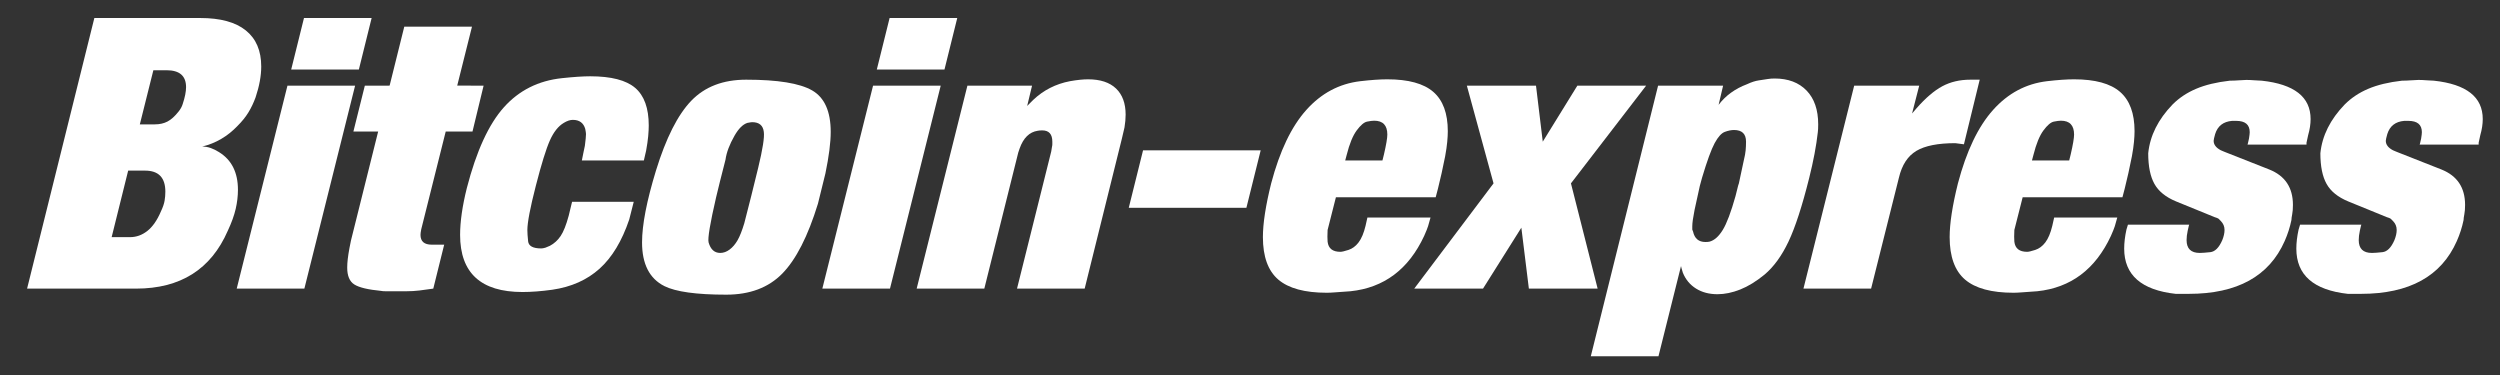 <svg stroke-width="0.501" stroke-linejoin="bevel" fill-rule="evenodd" xmlns:xlink="http://www.w3.org/1999/xlink" xmlns="http://www.w3.org/2000/svg" version="1.1" overflow="visible" width="150pt" height="22.5pt" viewBox="0 0 150 22.5">
 <rect x="0" y="0" width="150" height="22.5" fill="#333333" stroke="none"/>
 <g id="Document" fill="none" stroke="white" font-family="Times New Roman" font-size="16" transform="scale(1 -1)">
  <g id="Spread" transform="translate(0 -22.5)">
   <g id="Layer 1">
    <path d="M 1.625,5.183 L 5.661,21.419 L 12.021,21.419 C 13.223,21.419 14.133,21.171 14.749,20.674 C 15.366,20.178 15.674,19.457 15.674,18.51 C 15.674,17.953 15.561,17.337 15.336,16.661 C 15.215,16.33 15.072,16.029 14.907,15.759 C 14.742,15.488 14.524,15.217 14.253,14.947 C 13.651,14.316 12.945,13.902 12.133,13.707 C 12.313,13.707 12.486,13.677 12.652,13.616 C 12.817,13.557 12.983,13.474 13.148,13.368 C 13.9,12.903 14.276,12.151 14.277,11.113 C 14.276,10.738 14.231,10.354 14.141,9.964 C 14.051,9.573 13.893,9.137 13.668,8.656 C 12.66,6.34 10.826,5.183 8.165,5.183 L 1.625,5.183 Z M 7.803,8.271 C 8.179,8.271 8.524,8.395 8.84,8.643 C 9.155,8.891 9.426,9.279 9.651,9.805 C 9.771,10.06 9.846,10.278 9.876,10.459 C 9.906,10.639 9.921,10.82 9.921,11 C 9.921,11.842 9.516,12.263 8.704,12.263 L 7.69,12.263 L 6.699,8.271 L 7.803,8.271 Z M 9.292,15.038 C 9.578,15.038 9.829,15.094 10.047,15.207 C 10.265,15.32 10.487,15.519 10.713,15.805 C 10.833,15.955 10.916,16.105 10.961,16.256 C 11.096,16.662 11.164,17 11.164,17.271 C 11.164,17.948 10.773,18.286 9.991,18.286 L 9.202,18.286 L 8.39,15.038 L 9.292,15.038 Z" fill-rule="nonzero" stroke-linejoin="round" stroke-linecap="round" stroke="none" stroke-width="0.662" fill="#FFFFFF" marker-start="none" marker-end="none" stroke-miterlimit="79.84"/>
    <path d="M 14.203,5.183 L 17.247,17.361 L 21.306,17.361 L 18.262,5.183 L 14.203,5.183 Z M 17.472,18.33 L 18.239,21.419 L 22.298,21.419 L 21.532,18.33 L 17.472,18.33 Z" fill-rule="nonzero" stroke-linejoin="round" stroke-linecap="round" stroke="none" stroke-width="0.662" fill="#FFFFFF" marker-start="none" marker-end="none" stroke-miterlimit="79.84"/>
    <path d="M 21.058,8.069 L 22.689,14.606 L 21.203,14.606 L 21.89,17.361 L 23.377,17.362 L 24.257,20.901 L 28.319,20.901 L 27.433,17.363 L 29.016,17.361 L 28.349,14.606 L 26.743,14.608 L 25.275,8.746 C 25.245,8.595 25.23,8.482 25.23,8.407 C 25.23,8.015 25.455,7.82 25.906,7.82 L 26.651,7.82 L 25.997,5.183 C 25.696,5.138 25.418,5.1 25.162,5.07 C 24.906,5.04 24.651,5.025 24.396,5.025 C 24.14,5.025 23.907,5.025 23.696,5.025 C 23.486,5.025 23.298,5.025 23.133,5.025 C 23.012,5.025 22.922,5.032 22.862,5.047 C 22.08,5.122 21.546,5.25 21.261,5.431 C 20.975,5.611 20.832,5.949 20.833,6.445 C 20.832,6.746 20.877,7.137 20.968,7.618 L 21.058,8.069 Z" fill-rule="nonzero" stroke-linejoin="round" stroke-linecap="round" stroke="none" stroke-width="0.662" fill="#FFFFFF" marker-start="none" marker-end="none" stroke-miterlimit="79.84"/>
    <path d="M 38.632,12.874 L 34.912,12.874 L 35.002,13.325 L 35.092,13.753 C 35.137,14.098 35.159,14.331 35.159,14.452 C 35.159,14.512 35.144,14.617 35.114,14.767 C 35.009,15.128 34.761,15.308 34.37,15.308 C 34.205,15.308 34.024,15.248 33.829,15.128 C 33.498,14.932 33.22,14.583 32.995,14.079 C 32.769,13.575 32.487,12.665 32.149,11.35 C 31.811,10.034 31.642,9.15 31.642,8.699 C 31.642,8.534 31.657,8.308 31.687,8.023 C 31.717,7.737 31.98,7.594 32.476,7.594 C 32.536,7.594 32.619,7.609 32.724,7.639 C 32.799,7.669 32.889,7.707 32.995,7.752 C 33.25,7.887 33.465,8.083 33.638,8.339 C 33.81,8.594 33.972,9 34.122,9.556 L 34.28,10.211 L 34.325,10.391 L 38.024,10.391 L 37.754,9.331 C 37.318,8.038 36.724,7.054 35.972,6.377 C 35.22,5.701 34.273,5.28 33.131,5.115 C 32.469,5.024 31.875,4.979 31.349,4.979 C 28.854,4.979 27.606,6.121 27.606,8.407 C 27.606,9.203 27.741,10.143 28.012,11.225 C 28.583,13.435 29.324,15.047 30.233,16.062 C 31.142,17.077 32.303,17.66 33.716,17.81 C 34.423,17.885 34.987,17.923 35.408,17.923 C 36.67,17.923 37.572,17.69 38.114,17.224 C 38.655,16.758 38.925,16.007 38.925,14.97 C 38.925,14.79 38.914,14.576 38.892,14.328 C 38.869,14.08 38.828,13.791 38.767,13.46 L 38.632,12.874 Z" fill-rule="nonzero" stroke-linejoin="round" stroke-linecap="round" stroke="none" stroke-width="0.662" fill="#FFFFFF" marker-start="none" marker-end="none" stroke-miterlimit="79.84"/>
    <path d="M 39.357,12.261 C 39.959,14.216 40.665,15.614 41.477,16.456 C 42.289,17.298 43.386,17.719 44.769,17.719 C 46.663,17.719 47.982,17.505 48.727,17.076 C 49.471,16.648 49.843,15.817 49.843,14.584 C 49.843,13.953 49.737,13.126 49.527,12.104 L 49.076,10.277 C 48.475,8.322 47.761,6.924 46.934,6.082 C 46.107,5.24 44.987,4.82 43.574,4.82 C 41.785,4.82 40.545,4.992 39.854,5.338 C 38.967,5.789 38.523,6.661 38.523,7.954 C 38.523,9.006 38.801,10.442 39.357,12.261 Z M 43.777,7.527 C 43.958,7.662 44.116,7.847 44.251,8.08 C 44.386,8.313 44.521,8.655 44.657,9.105 C 44.942,10.203 45.22,11.311 45.491,12.431 C 45.762,13.55 45.874,14.268 45.829,14.584 C 45.784,14.974 45.551,15.17 45.13,15.17 C 45.085,15.17 44.987,15.155 44.837,15.125 C 44.567,15.035 44.311,14.779 44.071,14.358 C 43.77,13.832 43.589,13.351 43.529,12.915 C 43.274,11.924 43.086,11.172 42.966,10.661 C 42.605,9.098 42.455,8.196 42.515,7.956 C 42.635,7.535 42.868,7.324 43.214,7.324 C 43.409,7.324 43.597,7.392 43.777,7.527 Z" fill-rule="nonzero" stroke-linejoin="round" stroke-linecap="round" stroke="none" stroke-width="0.662" fill="#FFFFFF" marker-start="none" marker-end="none" stroke-miterlimit="79.84"/>
    <path d="M 49.34,5.183 L 52.384,17.361 L 56.443,17.361 L 53.399,5.183 L 49.34,5.183 Z M 52.609,18.33 L 53.376,21.419 L 57.435,21.419 L 56.669,18.33 L 52.609,18.33 Z" fill-rule="nonzero" stroke-linejoin="round" stroke-linecap="round" stroke="none" stroke-width="0.662" fill="#FFFFFF" marker-start="none" marker-end="none" stroke-miterlimit="79.84"/>
    <path d="M 55,5.183 L 58.044,17.36 L 61.923,17.36 L 61.63,16.142 L 61.99,16.503 C 62.607,17.09 63.343,17.465 64.2,17.629 C 64.621,17.703 64.982,17.741 65.283,17.741 C 66.019,17.741 66.579,17.556 66.963,17.188 C 67.346,16.82 67.538,16.298 67.538,15.622 C 67.538,15.381 67.515,15.126 67.47,14.855 L 67.312,14.179 L 65.08,5.183 L 61.021,5.183 L 63.074,13.413 L 63.118,13.684 C 63.133,13.745 63.14,13.797 63.14,13.842 C 63.14,13.917 63.14,13.97 63.14,14 C 63.14,14.451 62.937,14.677 62.532,14.677 C 62.427,14.677 62.336,14.669 62.261,14.654 C 61.765,14.579 61.405,14.226 61.179,13.594 L 61.095,13.345 L 59.059,5.183 L 55,5.183 Z" fill-rule="nonzero" stroke-linejoin="round" stroke-linecap="round" stroke="none" stroke-width="0.662" fill="#FFFFFF" marker-start="none" marker-end="none" stroke-miterlimit="79.84"/>
    <path d="M 67.726,10.033 L 68.583,13.48 L 75.641,13.48 L 74.784,10.033 L 67.726,10.033 Z" fill-rule="nonzero" stroke-linejoin="round" stroke-linecap="round" stroke="none" stroke-width="0.662" fill="#FFFFFF" marker-start="none" marker-end="none" stroke-miterlimit="79.84"/>
    <path d="M 86.142,10.666 L 80.155,10.666 L 79.656,8.701 C 79.641,8.4 79.641,8.166 79.656,8 C 79.701,7.594 79.956,7.391 80.422,7.391 C 80.512,7.391 80.674,7.428 80.907,7.504 C 81.14,7.579 81.343,7.73 81.515,7.956 C 81.688,8.183 81.827,8.514 81.933,8.952 L 82.045,9.45 L 85.832,9.45 C 85.772,9.224 85.723,9.051 85.685,8.93 C 85.648,8.81 85.569,8.615 85.449,8.343 C 84.517,6.342 83.043,5.236 81.029,5.025 C 80.593,4.995 80.281,4.973 80.093,4.958 C 79.905,4.943 79.744,4.935 79.608,4.935 C 78.285,4.935 77.316,5.198 76.699,5.724 C 76.083,6.25 75.775,7.1 75.774,8.272 C 75.775,9.098 75.94,10.173 76.27,11.496 C 76.782,13.435 77.484,14.904 78.379,15.903 C 79.273,16.903 80.352,17.478 81.614,17.628 C 82.261,17.703 82.802,17.741 83.238,17.741 C 84.5,17.741 85.421,17.489 86,16.986 C 86.579,16.483 86.868,15.698 86.868,14.631 C 86.868,14.451 86.857,14.237 86.834,13.989 C 86.811,13.742 86.77,13.453 86.709,13.122 C 86.573,12.431 86.43,11.785 86.278,11.184 C 86.248,11.049 86.203,10.877 86.142,10.666 Z M 82.947,12.874 L 83.037,13.234 C 83.172,13.819 83.24,14.216 83.24,14.426 C 83.24,14.98 82.977,15.258 82.45,15.258 C 82.345,15.258 82.202,15.239 82.021,15.202 C 81.841,15.164 81.634,14.988 81.401,14.673 C 81.168,14.358 80.969,13.871 80.803,13.211 L 80.713,12.874 L 82.947,12.874 Z" fill-rule="nonzero" stroke-linejoin="round" stroke-linecap="round" stroke="none" stroke-width="0.662" fill="#FFFFFF" marker-start="none" marker-end="none" stroke-miterlimit="79.84"/>
    <path d="M 84.854,5.183 L 89.612,11.498 L 88.011,17.361 L 92.16,17.361 L 92.566,14 L 94.641,17.361 L 98.768,17.361 L 94.257,11.498 L 95.858,5.183 L 91.732,5.183 L 91.281,8.839 L 88.981,5.183 L 84.854,5.183 Z" fill-rule="nonzero" stroke-linejoin="round" stroke-linecap="round" stroke="none" stroke-width="0.662" fill="#FFFFFF" marker-start="none" marker-end="none" stroke-miterlimit="79.84"/>
    <path d="M 95.448,1.125 L 99.485,17.36 L 103.386,17.36 L 103.116,16.21 C 103.537,16.766 104.108,17.18 104.83,17.451 C 105.085,17.571 105.318,17.647 105.529,17.677 C 105.739,17.707 105.912,17.734 106.047,17.756 C 106.183,17.779 106.325,17.79 106.476,17.79 C 107.288,17.79 107.926,17.55 108.392,17.069 C 108.859,16.588 109.092,15.911 109.092,15.039 C 109.092,14.829 109.084,14.671 109.069,14.566 C 108.979,13.754 108.806,12.837 108.55,11.815 C 108.129,10.131 107.716,8.861 107.31,8.004 C 106.904,7.147 106.423,6.486 105.867,6.02 C 105.371,5.614 104.886,5.317 104.412,5.129 C 103.939,4.941 103.484,4.847 103.048,4.847 C 102.552,4.847 102.123,4.96 101.763,5.185 C 101.402,5.41 101.139,5.726 100.973,6.132 C 100.898,6.372 100.861,6.507 100.861,6.537 L 99.508,1.125 C 99.342,1.125 99.143,1.125 98.91,1.125 C 98.677,1.125 98.448,1.125 98.222,1.125 C 97.606,1.125 97.087,1.125 96.666,1.125 C 96.245,1.125 95.839,1.125 95.448,1.125 Z M 102.574,8.002 C 102.86,8.077 103.123,8.31 103.364,8.701 C 103.604,9.092 103.86,9.769 104.13,10.731 L 104.288,11.362 L 104.333,11.498 L 104.627,12.873 C 104.687,13.114 104.724,13.317 104.739,13.482 C 104.754,13.647 104.762,13.82 104.762,14.001 C 104.762,14.467 104.521,14.7 104.04,14.7 C 103.875,14.7 103.691,14.662 103.488,14.587 C 103.285,14.512 103.082,14.286 102.879,13.911 C 102.676,13.535 102.424,12.843 102.123,11.836 L 101.988,11.34 L 101.672,9.897 C 101.582,9.446 101.537,9.122 101.537,8.927 C 101.537,8.852 101.537,8.784 101.537,8.724 C 101.567,8.664 101.582,8.626 101.582,8.611 C 101.672,8.19 101.92,7.98 102.326,7.98 C 102.432,7.98 102.514,7.987 102.574,8.002 Z" fill-rule="nonzero" stroke-linejoin="round" stroke-linecap="round" stroke="none" stroke-width="0.662" fill="#FFFFFF" marker-start="none" marker-end="none" stroke-miterlimit="79.84"/>
    <path d="M 108.207,5.183 L 111.251,17.36 L 115.153,17.36 L 114.724,15.691 L 114.995,16.007 C 115.536,16.623 116.05,17.062 116.539,17.325 C 117.028,17.587 117.588,17.719 118.219,17.719 L 118.783,17.719 L 117.836,13.842 L 117.317,13.91 C 116.28,13.91 115.502,13.756 114.983,13.448 C 114.464,13.139 114.115,12.602 113.934,11.835 L 112.266,5.183 L 108.207,5.183 Z" fill-rule="nonzero" stroke-linejoin="round" stroke-linecap="round" stroke="none" stroke-width="0.662" fill="#FFFFFF" marker-start="none" marker-end="none" stroke-miterlimit="79.84"/>
    <path d="M 127.347,10.666 L 121.36,10.666 L 120.861,8.701 C 120.846,8.4 120.846,8.166 120.861,8 C 120.906,7.594 121.161,7.391 121.627,7.391 C 121.717,7.391 121.879,7.428 122.112,7.504 C 122.345,7.579 122.548,7.73 122.72,7.956 C 122.893,8.183 123.032,8.514 123.138,8.952 L 123.25,9.45 L 127.037,9.45 C 126.977,9.224 126.928,9.051 126.89,8.93 C 126.853,8.81 126.774,8.615 126.654,8.343 C 125.722,6.342 124.248,5.236 122.234,5.025 C 121.798,4.995 121.486,4.973 121.298,4.958 C 121.11,4.943 120.949,4.935 120.813,4.935 C 119.49,4.935 118.521,5.198 117.904,5.724 C 117.288,6.25 116.98,7.1 116.979,8.272 C 116.98,9.098 117.145,10.173 117.475,11.496 C 117.987,13.435 118.689,14.904 119.584,15.903 C 120.478,16.903 121.557,17.478 122.819,17.628 C 123.466,17.703 124.007,17.741 124.443,17.741 C 125.705,17.741 126.626,17.489 127.205,16.986 C 127.784,16.483 128.073,15.698 128.073,14.631 C 128.073,14.451 128.062,14.237 128.039,13.989 C 128.016,13.742 127.975,13.453 127.914,13.122 C 127.778,12.431 127.635,11.785 127.483,11.184 C 127.453,11.049 127.408,10.877 127.347,10.666 Z M 124.152,12.874 L 124.242,13.234 C 124.377,13.819 124.445,14.216 124.445,14.426 C 124.445,14.98 124.182,15.258 123.655,15.258 C 123.55,15.258 123.407,15.239 123.226,15.202 C 123.046,15.164 122.839,14.988 122.606,14.673 C 122.373,14.358 122.174,13.871 122.008,13.211 L 121.918,12.874 L 124.152,12.874 Z" fill-rule="nonzero" stroke-linejoin="round" stroke-linecap="round" stroke="none" stroke-width="0.662" fill="#FFFFFF" marker-start="none" marker-end="none" stroke-miterlimit="79.84"/>
    <path d="M 127.676,9.02 L 131.352,9.02 L 131.33,8.953 L 131.262,8.658 C 131.217,8.447 131.195,8.259 131.195,8.093 C 131.195,7.581 131.458,7.324 131.984,7.324 C 132.119,7.324 132.33,7.34 132.615,7.37 C 132.901,7.4 133.141,7.641 133.337,8.092 C 133.427,8.317 133.472,8.52 133.472,8.701 C 133.472,8.911 133.397,9.092 133.246,9.242 L 133.111,9.378 L 133.021,9.423 L 132.886,9.468 L 130.562,10.416 C 129.946,10.671 129.514,11.021 129.266,11.465 C 129.017,11.909 128.893,12.522 128.893,13.304 C 128.999,14.357 129.487,15.335 130.359,16.237 C 130.75,16.628 131.22,16.94 131.769,17.173 C 132.317,17.406 132.99,17.568 133.787,17.659 C 133.953,17.659 134.137,17.666 134.34,17.681 C 134.543,17.696 134.689,17.704 134.779,17.704 C 134.93,17.704 135.099,17.696 135.287,17.681 C 135.475,17.666 135.614,17.659 135.704,17.659 C 137.658,17.448 138.636,16.681 138.636,15.357 C 138.636,15.056 138.587,14.732 138.488,14.387 L 138.39,13.935 L 138.39,13.822 L 134.85,13.822 L 134.872,13.89 L 134.939,14.185 C 134.968,14.366 134.983,14.494 134.983,14.569 C 134.983,15.022 134.712,15.248 134.171,15.248 C 134.066,15.248 133.983,15.248 133.923,15.248 C 133.397,15.203 133.059,14.939 132.909,14.457 C 132.849,14.246 132.819,14.11 132.819,14.05 C 132.819,13.824 132.962,13.635 133.247,13.485 L 133.405,13.417 L 133.518,13.371 L 136.156,12.331 C 137.102,11.954 137.576,11.246 137.576,10.206 C 137.576,9.98 137.561,9.791 137.531,9.64 C 137.501,9.49 137.486,9.377 137.486,9.301 C 137.396,8.864 137.261,8.442 137.08,8.035 C 136.148,5.924 134.231,4.869 131.33,4.869 L 130.54,4.869 C 128.481,5.097 127.451,6.002 127.451,7.583 C 127.451,7.933 127.496,8.313 127.586,8.724 L 127.676,9.02 Z" fill-rule="nonzero" stroke-linejoin="round" stroke-linecap="round" stroke="none" stroke-width="0.662" fill="#FFFFFF" marker-start="none" marker-end="none" stroke-miterlimit="79.84"/>
    <path d="M 138.005,9.02 L 141.681,9.02 L 141.659,8.953 L 141.591,8.658 C 141.546,8.447 141.524,8.259 141.524,8.093 C 141.524,7.581 141.787,7.324 142.313,7.324 C 142.448,7.324 142.659,7.34 142.944,7.37 C 143.23,7.4 143.47,7.641 143.666,8.092 C 143.756,8.317 143.801,8.52 143.801,8.701 C 143.801,8.911 143.726,9.092 143.575,9.242 L 143.44,9.378 L 143.35,9.423 L 143.215,9.468 L 140.891,10.416 C 140.275,10.671 139.843,11.021 139.595,11.465 C 139.346,11.909 139.222,12.522 139.222,13.304 C 139.328,14.357 139.816,15.335 140.688,16.237 C 141.079,16.628 141.549,16.94 142.098,17.173 C 142.646,17.406 143.319,17.568 144.116,17.659 C 144.282,17.659 144.466,17.666 144.669,17.681 C 144.872,17.696 145.018,17.704 145.108,17.704 C 145.259,17.704 145.428,17.696 145.616,17.681 C 145.804,17.666 145.943,17.659 146.033,17.659 C 147.987,17.448 148.965,16.681 148.965,15.357 C 148.965,15.056 148.916,14.732 148.817,14.387 L 148.719,13.935 L 148.719,13.822 L 145.179,13.822 L 145.201,13.89 L 145.268,14.185 C 145.297,14.366 145.312,14.494 145.312,14.569 C 145.312,15.022 145.041,15.248 144.5,15.248 C 144.395,15.248 144.312,15.248 144.252,15.248 C 143.726,15.203 143.388,14.939 143.238,14.457 C 143.178,14.246 143.148,14.11 143.148,14.05 C 143.148,13.824 143.291,13.635 143.576,13.485 L 143.734,13.417 L 143.847,13.371 L 146.485,12.331 C 147.431,11.954 147.905,11.246 147.905,10.206 C 147.905,9.98 147.89,9.791 147.86,9.64 C 147.83,9.49 147.815,9.377 147.815,9.301 C 147.725,8.864 147.59,8.442 147.409,8.035 C 146.477,5.924 144.56,4.869 141.659,4.869 L 140.869,4.869 C 138.81,5.097 137.78,6.002 137.78,7.583 C 137.78,7.933 137.825,8.313 137.915,8.724 L 138.005,9.02 Z" fill-rule="nonzero" stroke-linejoin="round" stroke-linecap="round" stroke="none" stroke-width="0.662" fill="#FFFFFF" marker-start="none" marker-end="none" stroke-miterlimit="79.84"/>
   </g>
  </g>
 </g>
</svg>
